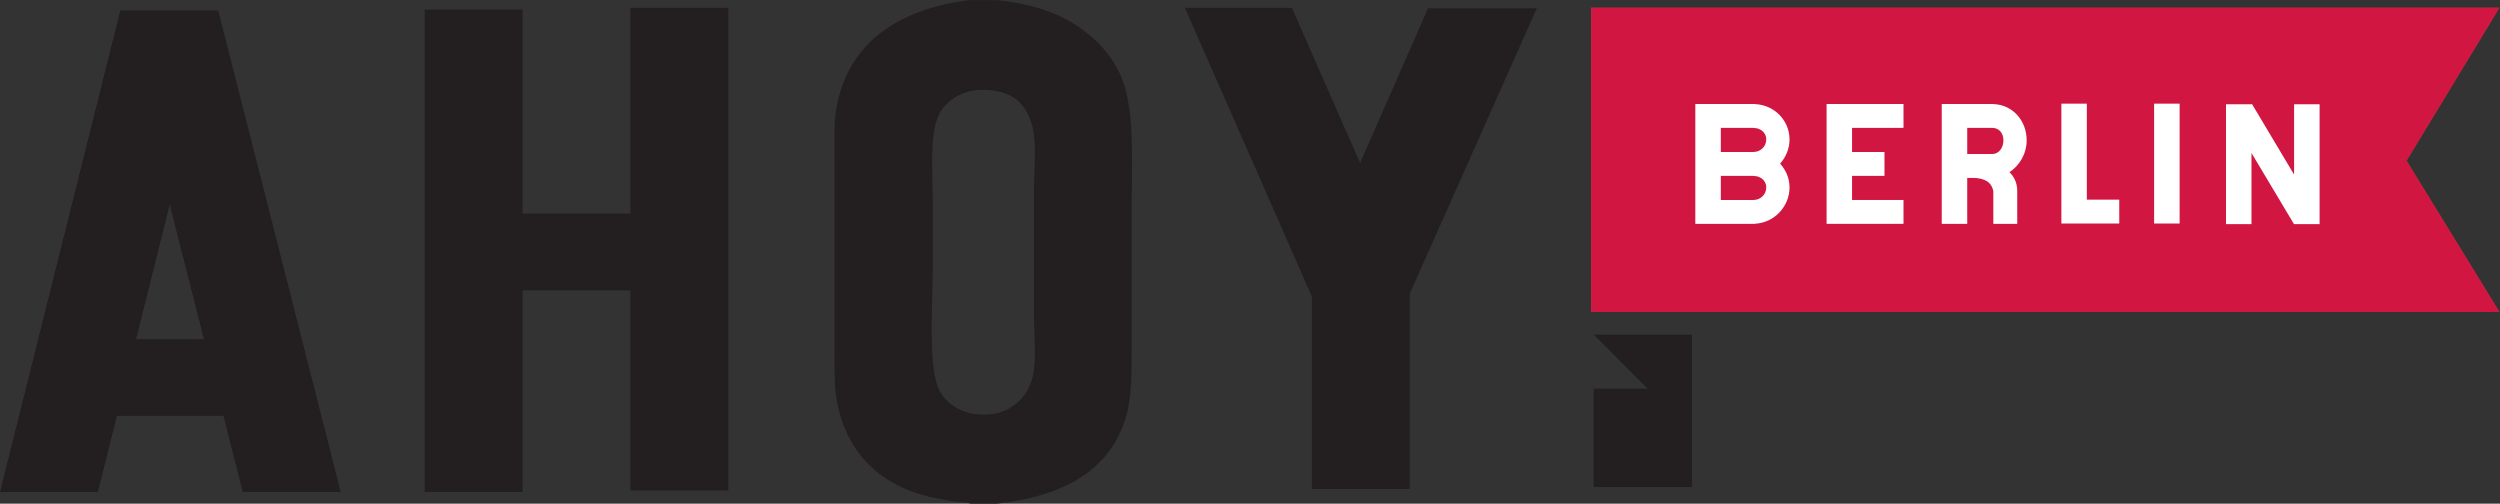 <?xml version="1.0" encoding="UTF-8" standalone="no"?>
<svg
   xmlns:dc="http://purl.org/dc/elements/1.1/"
   xmlns:cc="http://creativecommons.org/ns#"
   xmlns:rdf="http://www.w3.org/1999/02/22-rdf-syntax-ns#"
   xmlns:svg="http://www.w3.org/2000/svg"
   xmlns="http://www.w3.org/2000/svg"
   viewBox="0 0 697.907 140.613"
   height="140.613"
   width="697.907"
   xml:space="preserve"
   id="svg2"
   version="1.1"><rect x="0" y="0" width="697.907" height="140.613" fill="#333333" stroke="none"/><defs
     id="defs6" /><g
     transform="matrix(1.333,0,0,-1.333,0,140.613)"
     id="g10"><g
       transform="scale(0.1)"
       id="g12"><path
         id="path14"
         style="fill:#ca4032;fill-opacity:1;fill-rule:nonzero;stroke:none"
         d="m 5234.31,401.57 -194.5,316.731 194.5,320.429 h -1902 V 401.57 h 197.37 1704.63" /><path
         id="path16"
         style="fill:#231f20;fill-opacity:1;fill-rule:evenodd;stroke:none"
         d="m 2165.3,279.676 c -7.74,-61.102 -58.59,-104.031 -129.51,-90.887 -28.95,5.457 -53.02,22.059 -66.61,44.871 -26.72,44.758 -15.75,181.281 -15.75,260.352 0,48.801 0,94.687 0,138.039 0,70.215 -8.95,154.414 19.39,193.66 15.68,21.797 45.57,40.133 81.1,41.102 34.85,1.046 68.73,-9.282 87.19,-32.629 12.25,-15.477 21.46,-37.868 24.19,-61.766 4.55,-39.352 0,-80.613 0,-123.453 0,-84.102 0,-162.188 0,-246.945 0,-40.86 4.55,-86.688 0,-122.344 z m 86,724.014 c -44.12,28.37 -99.5,43.98 -161.02,50.86 -20.22,0 -40.41,0 -60.54,0 -145.59,-18.12 -254.92,-87.288 -278.5,-228.839 -4.89,-29.723 -3.68,-61.742 -3.68,-98.094 0,-137.707 0,-265.207 0,-405.566 0,-36.582 -0.72,-68.528 3.68,-98.008 17.08,-113.73 88.65,-183.883 194.95,-209.512 13.39,-3.199 27.71,-5.199 42.38,-8.481 14.37,-3.191 31.36,-1.961 44.79,-6.051 17.73,0 35.47,0 53.26,0 134.45,14.602 234.97,65.633 269.98,176.758 12.2,38.699 13.33,82.039 13.33,136.824 0,98.098 0,197.414 0,299.082 0,97.746 7.51,208.399 -20.54,278.43 -19.16,47.847 -55.95,85.457 -98.09,112.596" /><path
         id="path18"
         style="fill:#d11641;fill-opacity:1;fill-rule:nonzero;stroke:none"
         d="m 5234.31,401.57 -194.5,316.731 194.5,320.429 h -1902 V 401.57 h 197.37 1704.63" /><path
         id="path20"
         style="fill:#ffffff;fill-opacity:1;fill-rule:nonzero;stroke:none"
         d="M 4511.25,835.141 V 586.777 h 53.41 v 251.016 h -53.41" /><path
         id="path22"
         style="fill:#ffffff;fill-opacity:1;fill-rule:nonzero;stroke:none"
         d="M 4804.37,836.523 V 689.227 l -88.18,147.781 -1.04,-0.617 v 0.132 h -53.37 v -2.609 -248.398 h 53.37 v 148.957 l 88.79,-148.614 0.43,0.235 v -0.578 h 53.42 v 251.007 h -53.42" /><path
         id="path24"
         style="fill:#ffffff;fill-opacity:1;fill-rule:nonzero;stroke:none"
         d="m 4370.35,636.758 v 201.035 h -53.32 V 586.777 h 53.26 0.06 67.89 v 49.981 h -67.89" /><path
         id="path26"
         style="fill:#ffffff;fill-opacity:1;fill-rule:nonzero;stroke:none"
         d="m 3986.39,787.059 v 50 H 3825.34 V 586.094 h 53.32 107.73 v 49.969 h -107.73 v 50.5 h 67.89 v 49.988 h -67.89 v 50.508 h 107.73" /><path
         id="path28"
         style="fill:#ffffff;fill-opacity:1;fill-rule:nonzero;stroke:none"
         d="m 3672.78,636.141 v -0.078 h -68.96 v 50.5 h 68.71 v -0.247 c 14.57,0 26.44,-9.636 26.44,-24.023 0.07,-14.383 -11.69,-26.055 -26.19,-26.152 z m -0.25,150.918 v -0.215 c 14.57,0 26.44,-9.672 26.44,-24.051 0.07,-14.375 -11.69,-26.027 -26.19,-26.152 v -0.09 h -68.96 v 50.508 z m 75.17,-24.18 c -0.05,40 -32.09,72.285 -72.04,73.914 v 0.266 h -71.84 -7.37 -46.04 v -2.567 -248.398 h 42.39 11.02 71.84 v 0.281 c 39.95,1.926 72.11,36.016 72.04,76.008 -0.01,19.265 -7.67,36.57 -19.76,49.773 12.17,13.645 19.81,31.465 19.76,50.723" /><path
         id="path30"
         style="fill:#ffffff;fill-opacity:1;fill-rule:nonzero;stroke:none"
         d="m 4119.87,787.059 h 52.34 c 14.52,0 23.44,-11.192 23.44,-26.094 0.1,-14.813 -8.92,-28.641 -23.44,-28.68 h -52.34 z m 88.51,-92.735 c 21.48,14.16 35.99,39.043 35.94,66.77 -0.02,41.578 -29.62,74.511 -69.78,75.781 v 0.184 h -54.67 -53.39 v -2.567 -248.398 h 53.39 v 96.172 h 13.82 c 16.03,-0.578 36.9,-4.707 40.85,-28.282 v -67.89 h 50.05 v 67.89 c 0.24,17.207 -6.12,30.371 -16.21,40.34" /><path
         id="path32"
         style="fill:#231f20;fill-opacity:1;fill-rule:nonzero;stroke:none"
         d="M 3337.94,353.848 3450.35,241.082 H 3337.46 V 35.031 h 205.97 v 150.563 55.488 112.766 h -205.49" /><path
         id="path34"
         style="fill:#231f20;fill-opacity:1;fill-rule:nonzero;stroke:none"
         d="M 1320.23,1038.38 V 607.645 H 1094.49 V 1035.08 H 889.414 V 24.441 H 1094.49 V 446.883 h 225.74 V 27.711 h 205.04 V 1038.38 h -205.04" /><path
         id="path36"
         style="fill:#231f20;fill-opacity:1;fill-rule:nonzero;stroke:none"
         d="m 285.059,344.637 70.379,281.582 71.609,-281.582 z M 508.535,24.441 H 713.609 L 457.035,1032.85 H 251.941 L 0,24.441 H 205.055 L 244.941,183.887 H 467.98 L 508.535,24.441" /><path
         id="path38"
         style="fill:#231f20;fill-opacity:1;fill-rule:nonzero;stroke:none"
         d="m 2961.05,457.207 -0.42,1.082 257.85,579.271 H 2990.71 L 2848.35,713.641 2705.58,1038.38 h -224.14 l 254.91,-579.571 -1.04,-2.454 2.58,-1.074 9.54,-21.66 V 30.98 h 205.04 V 440.047 l 7.47,16.68 1.11,0.48" /></g></g></svg>